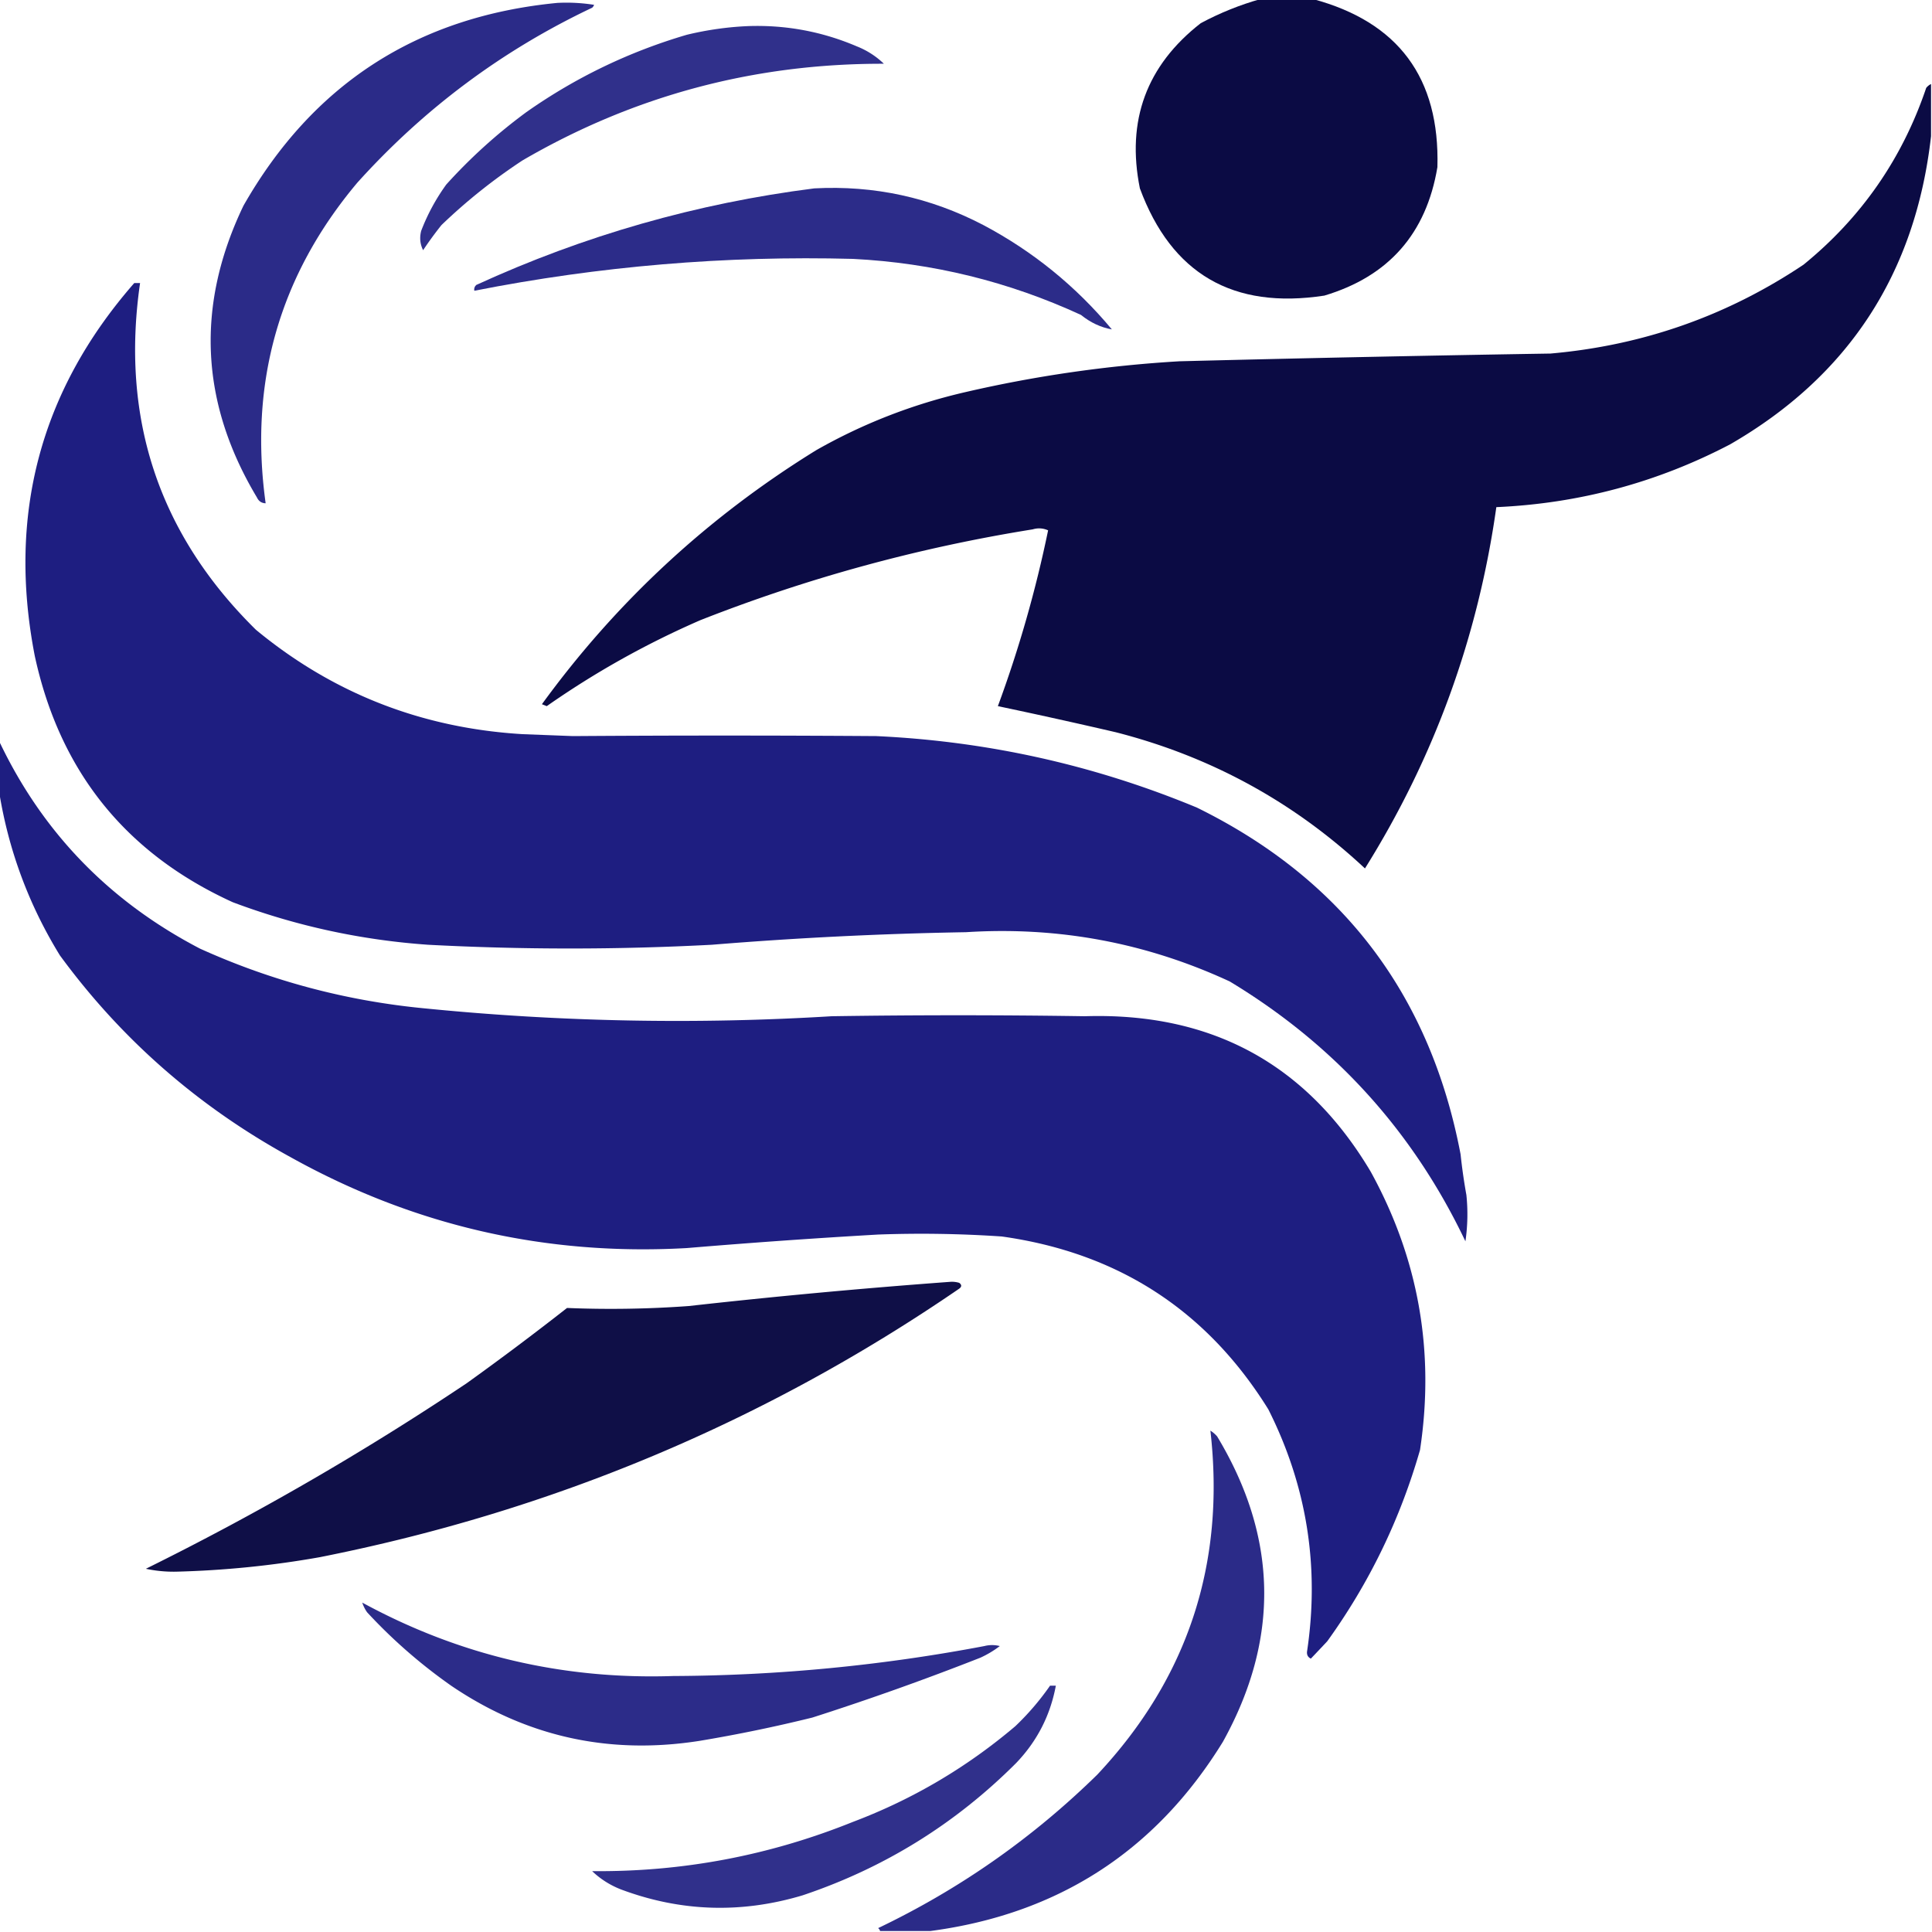 <svg xmlns="http://www.w3.org/2000/svg" width="1000" height="1000" style="shape-rendering:geometricPrecision;text-rendering:geometricPrecision;image-rendering:optimizeQuality;fill-rule:evenodd;clip-rule:evenodd"><path style="opacity:.975" fill="#060640" d="M652.5-.5h27c44.288 11.848 65.788 40.849 64.5 87-5.732 34.392-25.232 56.559-58.5 66.5-47.299 7.25-79.133-11.25-95.5-55.5-7.082-35.095 3.418-63.595 31.5-85.5 9.974-5.33 20.308-9.496 31-12.5z"/><path style="opacity:.925" fill="#1a1a7f" d="M288.5 1.5a91.123 91.123 0 0 1 19 1 3.646 3.646 0 0 1-1 1.5C260.065 25.991 219.565 56.158 185 94.5c-40.362 47.962-56.196 103.295-47.5 166-2.092-.061-3.592-1.061-4.5-3-29.411-49.074-31.745-99.407-7-151 35.885-63.011 90.051-98.011 162.5-105z"/><path style="opacity:.9" fill="#1a1a7f" d="M387.5 13.5c19.477-.629 38.144 2.871 56 10.5a42.703 42.703 0 0 1 14 9c-67.079-.182-129.412 16.485-187 50a291.008 291.008 0 0 0-42 33.5 186.615 186.615 0 0 0-9.5 13c-1.57-3.133-1.903-6.467-1-10a104.544 104.544 0 0 1 13-24A276.096 276.096 0 0 1 272.5 58c25.409-17.87 53.075-31.203 83-40 10.658-2.567 21.324-4.067 32-4.5z"/><path style="opacity:.976" fill="#060640" d="M999.5 43.5v27c-8.03 70.979-42.697 124.145-104 159.5-37.76 19.754-78.094 30.588-121 32.5-9.505 67.366-32.172 129.7-68 187-36.85-34.431-79.85-57.931-129-70.5a3022.667 3022.667 0 0 0-61-13.5 632.288 632.288 0 0 0 26-91c-2.606-1.152-5.273-1.318-8-.5-59.147 9.488-116.48 25.154-172 47-28.096 12.23-54.596 27.064-79.5 44.5l-2.5-1c38.614-53.085 85.947-96.919 142-131.5 24.108-13.708 49.775-23.708 77-30a663.786 663.786 0 0 1 111-16 20659.872 20659.872 0 0 1 192-4c47.736-4.171 91.403-19.504 131-46 29.939-24.367 51.106-54.867 63.5-91.5.708-.88 1.542-1.547 2.5-2z"/><path style="opacity:.921" fill="#1a1a7f" d="M421.5 97.5c30.959-1.633 60.126 4.7 87.5 19 25.652 13.593 47.818 31.593 66.5 54-5.737-1.028-11.071-3.528-16-7.5-37.426-17.249-76.759-26.916-118-29-65.983-1.751-131.317 3.749-196 16.5-.219-1.175.114-2.175 1-3 55.825-25.61 114.158-42.277 175-50z"/><path style="opacity:.977" fill="#1a1a7f" d="M69.5 146.5h3c-10.158 70.309 9.842 130.143 60 179.5 39.83 32.884 85.83 50.884 138 54l26 1c52.331-.364 104.664-.364 157 0 57.612 2.65 112.946 14.983 166 37 75.28 37.006 120.78 96.839 136.5 179.5a286.763 286.763 0 0 0 3 21 96.54 96.54 0 0 1-.5 24c-27.102-56.944-67.768-101.778-122-134.5-43.222-20.033-88.722-28.533-136.5-25.5a2045.264 2045.264 0 0 0-131.5 6.5 1393.661 1393.661 0 0 1-147 0c-34.814-2.456-68.481-9.789-101-22C65.092 441.737 30.925 399.237 18 339.5c-14.228-73.152 2.939-137.486 51.5-193z"/><path style="opacity:.98" fill="#1a1a7f" d="M-.5 383.5c22.375 47.217 57.042 83.05 104 107.5 37.182 16.832 76.182 27.166 117 31a1316.784 1316.784 0 0 0 210 4c43.667-.667 87.333-.667 131 0 65.545-2.075 114.878 24.758 148 80.5 24.722 44.938 33.222 92.938 25.5 144-10.308 35.912-26.308 68.912-48 99a1145.605 1145.605 0 0 1-8.5 9c-1.446-.671-2.112-1.838-2-3.5 6.612-44.017-.054-85.85-20-125.5-31.812-51.244-77.812-81.078-138-89.5a615.224 615.224 0 0 0-64-1 3792.425 3792.425 0 0 0-99 7c-72.943 4.123-141.276-11.543-205-47-47.807-26.168-87.64-61.001-119.5-104.5-16.146-26.255-26.646-54.588-31.5-85v-26z"/><path style="opacity:.96" fill="#060640" d="M491.5 663.5a12.93 12.93 0 0 1 5 .5c1.333 1 1.333 2 0 3-100.312 68.813-210.645 115.146-331 139a496.104 496.104 0 0 1-74.5 7.5 68.706 68.706 0 0 1-15.5-1.5 1467.55 1467.55 0 0 0 166-96 1530.634 1530.634 0 0 0 52-39c21.005.862 42.005.529 63-1a3574.728 3574.728 0 0 1 135-12.5z"/><path style="opacity:.924" fill="#1a1a7f" d="M481.5 999.5h-26c-.111-.617-.444-1.117-1-1.5 42.197-20.185 80.03-46.685 113.5-79.5 46.847-49.953 66.347-109.286 58.5-178a14.972 14.972 0 0 1 3.5 3c31.446 52.199 32.446 104.865 3 158-34.785 56.561-85.285 89.228-151.5 98z"/><path style="opacity:.92" fill="#1a1a7f" d="M187.5 829.5c50.026 27.254 103.693 39.921 161 38a882.217 882.217 0 0 0 161-15.5 16.242 16.242 0 0 1 8 0 52.475 52.475 0 0 1-10 6 1428.728 1428.728 0 0 1-87 31 772.973 772.973 0 0 1-58 12c-47.001 7.475-90.001-2.025-129-28.5-15.92-11.184-30.42-23.85-43.5-38a19.177 19.177 0 0 1-2.5-5z"/><path style="opacity:.9" fill="#1a1a7f" d="M543.5 872.5h3c-2.844 15.354-9.677 28.687-20.5 40-31.444 31.486-68.278 54.32-110.5 68.5-31.767 9.537-63.1 8.537-94-3-5.691-2.213-10.691-5.38-15-9.5 46.71.447 91.71-8.053 135-25.5 30.824-11.646 58.824-28.146 84-49.5a135.298 135.298 0 0 0 18-21z"/></svg>